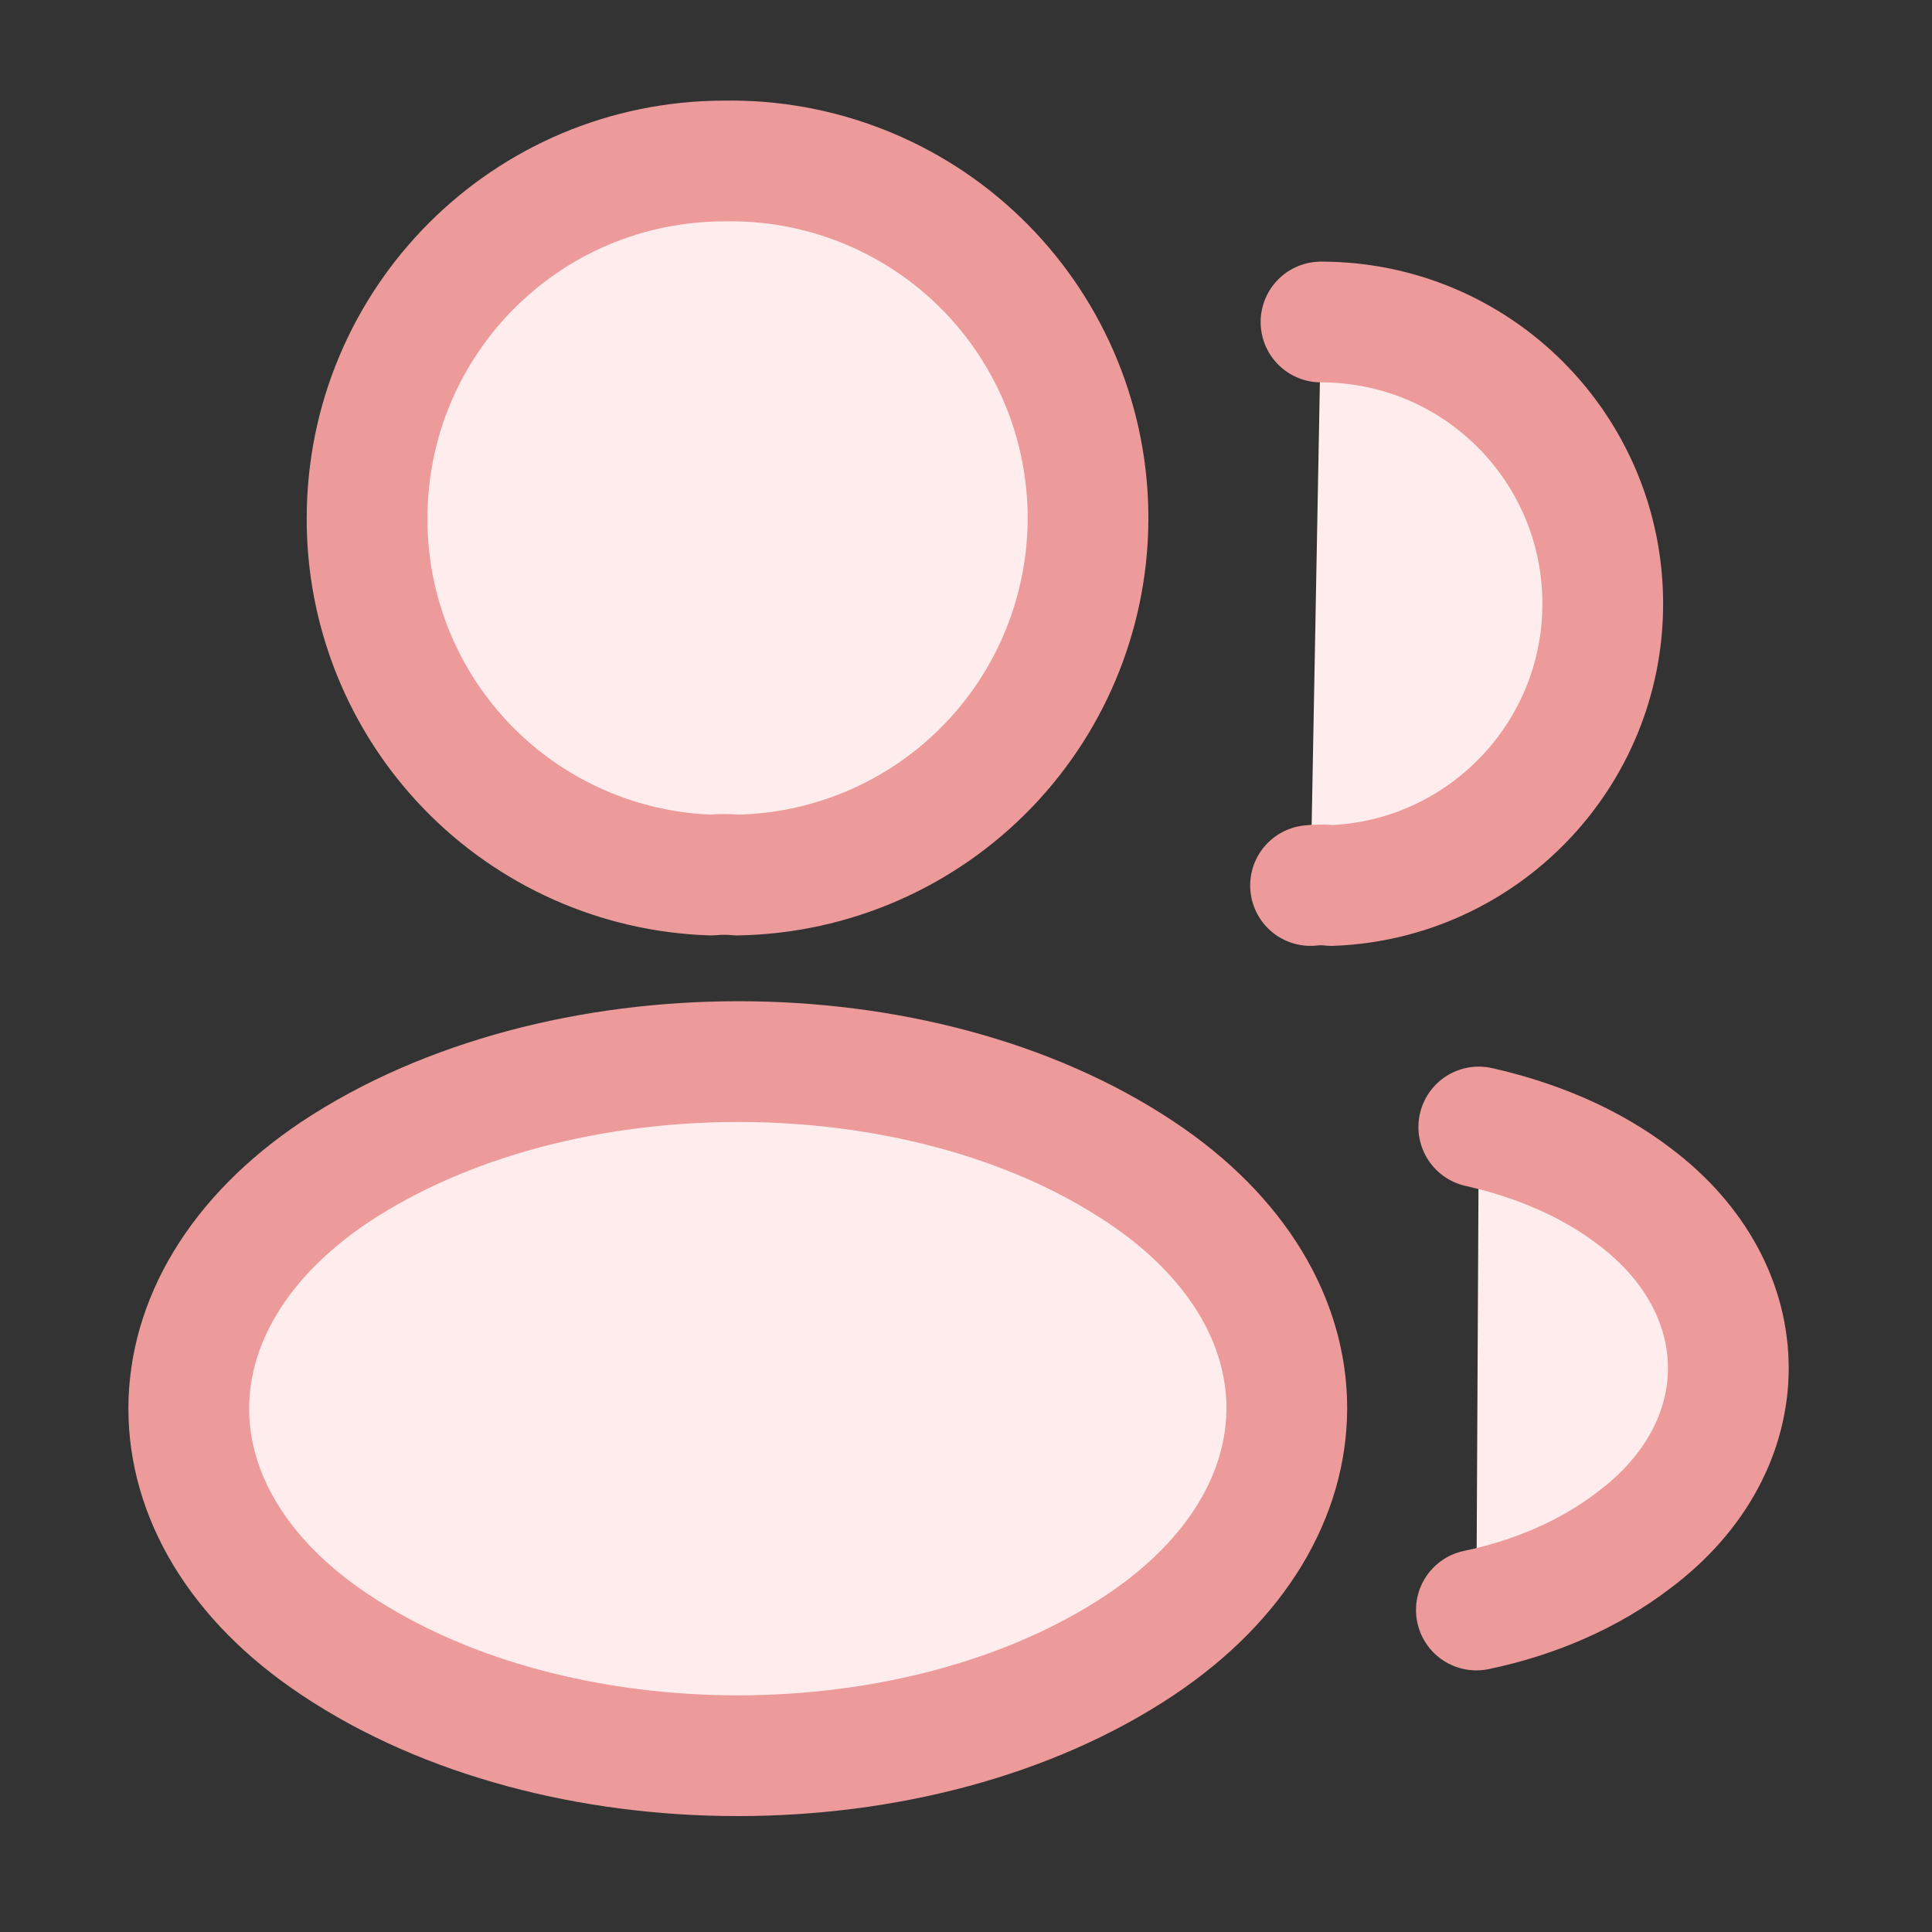 <svg width="24" height="24" viewBox="0 0 24 24" fill="none" xmlns="http://www.w3.org/2000/svg">
<rect x="0" y="0" width="24" height="24" fill="#333333" stroke="none"/>
<path d="M9.16 10.87C9.06 10.86 8.94 10.86 8.83 10.87C7.682 10.831 6.595 10.347 5.798 9.52C5.001 8.693 4.557 7.588 4.56 6.44C4.56 3.99 6.54 2 9 2C10.176 1.979 11.313 2.426 12.159 3.242C13.006 4.059 13.494 5.179 13.515 6.355C13.536 7.531 13.089 8.668 12.273 9.514C11.456 10.361 10.336 10.849 9.16 10.87ZM16.41 4C18.35 4 19.91 5.57 19.91 7.5C19.91 9.39 18.41 10.93 16.54 11C16.454 10.99 16.366 10.99 16.28 11M4.16 14.56C1.74 16.18 1.74 18.82 4.16 20.43C6.91 22.27 11.42 22.27 14.17 20.43C16.59 18.81 16.59 16.17 14.17 14.56C11.43 12.73 6.92 12.73 4.16 14.56ZM18.34 20C19.06 19.85 19.74 19.56 20.3 19.13C21.86 17.96 21.86 16.03 20.3 14.86C19.75 14.44 19.08 14.16 18.37 14" fill="#FFEDED"/>
<path d="M16.41 4C18.35 4 19.91 5.57 19.91 7.5C19.91 9.39 18.41 10.93 16.54 11C16.454 10.99 16.366 10.99 16.28 11M18.34 20C19.06 19.85 19.74 19.56 20.3 19.13C21.86 17.96 21.86 16.03 20.3 14.86C19.75 14.44 19.08 14.16 18.37 14M9.16 10.87C9.06 10.86 8.94 10.86 8.83 10.87C7.682 10.831 6.595 10.347 5.798 9.52C5.001 8.693 4.557 7.588 4.56 6.44C4.56 3.99 6.54 2 9 2C10.176 1.979 11.313 2.426 12.159 3.242C13.006 4.059 13.494 5.179 13.515 6.355C13.536 7.531 13.089 8.668 12.273 9.514C11.456 10.361 10.336 10.849 9.16 10.87ZM4.16 14.56C1.74 16.18 1.74 18.82 4.16 20.43C6.91 22.27 11.42 22.27 14.17 20.43C16.59 18.81 16.59 16.17 14.17 14.56C11.43 12.73 6.92 12.73 4.16 14.56Z" stroke="#ED9A9A" stroke-width="1.5" stroke-linecap="round" stroke-linejoin="round"/>
</svg>
